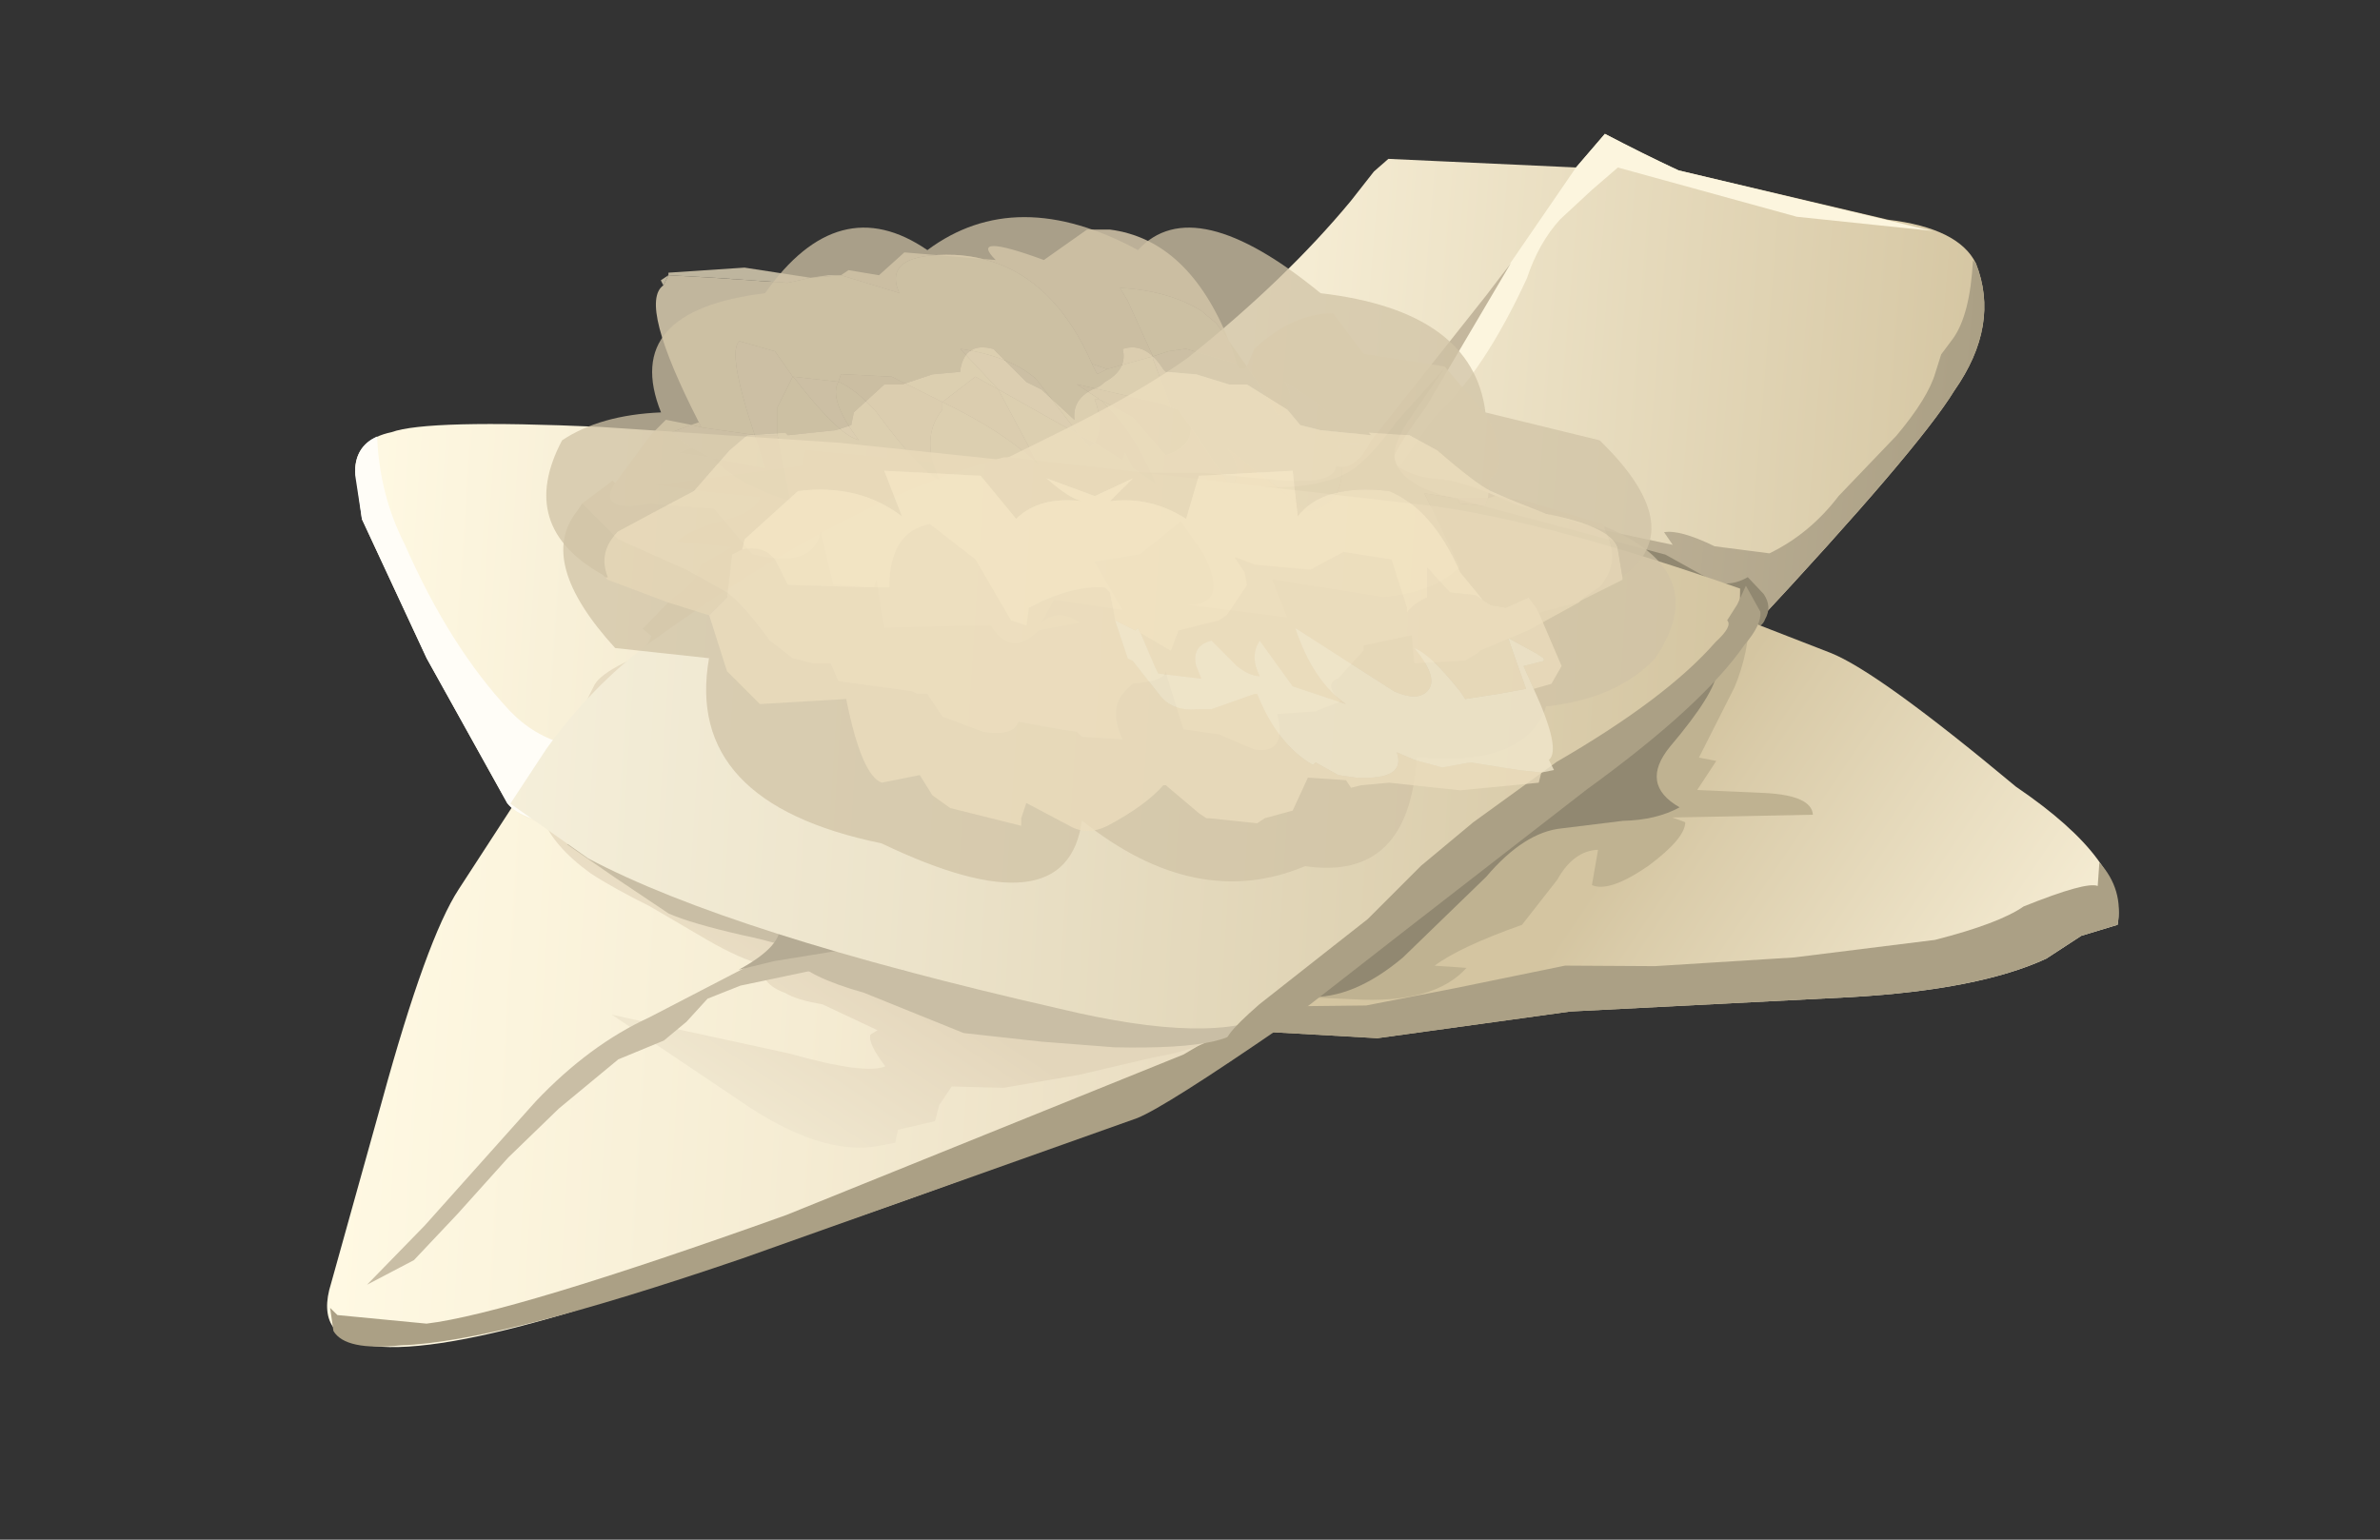 <?xml version="1.0" encoding="UTF-8" standalone="no"?>
<svg xmlns:xlink="http://www.w3.org/1999/xlink" height="55.0px" width="85.0px" xmlns="http://www.w3.org/2000/svg">
  <rect width="100%" height="100%" fill="#333333" stroke="none"/>
  <g transform="matrix(1.0, 0.0, 0.0, 1.0, 0.0, 0.0)">
    <use height="20.2" transform="matrix(1.031, 0.001, 0.0, 1.002, 35.718, 4.76)" width="34.1" xlink:href="#shape0"/>
    <use height="15.65" transform="matrix(1.035, 0.023, -0.01, 1.054, 44.796, 20.49)" width="29.95" xlink:href="#shape1"/>
    <use height="18.75" transform="matrix(1.025, -0.001, 0.019, 1.031, 11.357, 28.78)" width="33.6" xlink:href="#shape2"/>
    <use height="14.25" transform="matrix(1.027, -0.005, -0.01, 1.017, 12.702, 15.19)" width="23.85" xlink:href="#shape3"/>
    <use height="20.3" transform="matrix(1.031, 0.0, 0.0, 1.031, 18.227, 16.335)" width="43.3" xlink:href="#shape4"/>
    <use height="12.95" transform="matrix(1.812, 0.0, 0.0, 1.812, 20.158, 8.11)" width="21.9" xlink:href="#shape5"/>
    <use height="12.1" transform="matrix(-1.812, 0.0, 0.0, -1.812, 58.942, 29.681)" width="21.75" xlink:href="#shape6"/>
  </g>
  <defs>
    <g id="shape0" transform="matrix(1.0, 0.0, 0.0, 1.0, 17.05, 10.1)">
      <path d="M6.45 -8.8 L13.7 -7.05 Q16.15 -6.75 16.75 -5.5 17.6 -3.3 16.0 -0.95 14.75 1.15 9.0 7.5 8.5 8.0 4.2 9.1 L-1.15 10.1 Q-2.75 10.15 -15.65 4.3 L-17.05 1.6 -14.7 0.4 Q-12.1 -0.95 -10.55 -2.1 -7.15 -4.9 -4.9 -7.7 L-4.1 -8.75 -3.6 -9.2 2.9 -8.9 3.9 -10.1 Q5.2 -9.4 6.45 -8.8" fill="url(#gradient0)" fill-rule="evenodd" stroke="none"/>
      <path d="M6.45 -8.8 L15.25 -6.65 10.55 -7.15 4.35 -8.9 3.45 -8.1 2.35 -7.05 Q1.6 -6.2 1.2 -4.95 -0.3 -1.6 -2.0 0.0 L-3.4 2.05 -3.8 1.6 -3.6 0.85 2.9 -8.9 3.9 -10.1 Q5.2 -9.4 6.45 -8.8" fill="#fcf5de" fill-rule="evenodd" stroke="none"/>
      <path d="M16.65 -5.6 L16.75 -5.5 Q17.6 -3.3 16.0 -0.95 14.75 1.15 9.0 7.5 8.5 8.0 4.2 9.1 L-1.15 10.1 Q-1.85 10.2 -15.05 4.6 L-15.3 3.05 -16.4 1.7 -13.25 2.0 -10.0 2.0 -7.5 2.25 Q-5.5 2.45 -5.4 1.75 -4.75 1.95 -4.2 0.85 L-0.2 -4.35 0.65 -5.5 -2.3 -0.35 Q-3.45 1.25 -3.45 1.6 -2.95 2.1 -2.0 2.2 -1.0 2.25 0.75 3.1 L3.95 4.05 6.25 4.55 5.95 4.1 Q6.5 4.0 7.7 4.6 L9.6 4.85 Q11.0 4.15 12.0 2.8 L14.0 0.65 Q15.1 -0.7 15.35 -1.6 L15.55 -2.25 15.95 -2.8 Q16.55 -3.65 16.65 -5.6" fill="url(#gradient1)" fill-rule="evenodd" stroke="none"/>
      <path d="M4.15 8.0 L-1.35 7.85 Q-4.6 7.55 -6.65 6.5 L-8.5 5.7 Q-9.65 5.1 -9.9 4.2 L-10.35 2.35 -7.7 2.5 Q-6.0 2.55 -4.95 1.95 -4.25 1.5 -3.3 0.15 L-1.65 -1.75 -2.75 -0.1 Q-3.55 1.05 -3.35 1.6 -3.15 2.3 -1.85 2.75 L0.15 3.3 6.0 4.9 7.4 5.7 Q8.1 6.15 8.85 5.7 L9.4 6.3 Q9.7 6.75 9.45 7.2 9.15 8.15 4.15 8.0" fill="#918871" fill-rule="evenodd" stroke="none"/>
    </g>
    <linearGradient gradientTransform="matrix(0.021, 6.0E-4, 0.002, -0.025, 0.0, -0.05)" gradientUnits="userSpaceOnUse" id="gradient0" spreadMethod="pad" x1="-819.2" x2="819.2">
      <stop offset="0.0" stop-color="#fff9e3"/>
      <stop offset="0.302" stop-color="#f5ecd3"/>
      <stop offset="0.89" stop-color="#daccaa"/>
      <stop offset="1.0" stop-color="#d4c5a1"/>
    </linearGradient>
    <linearGradient gradientTransform="matrix(0.02, 6.0E-4, 0.002, -0.025, 0.1, 2.05)" gradientUnits="userSpaceOnUse" id="gradient1" spreadMethod="pad" x1="-819.2" x2="819.2">
      <stop offset="0.0" stop-color="#d4c6ac"/>
      <stop offset="0.451" stop-color="#c4b79d"/>
      <stop offset="1.0" stop-color="#aba085"/>
    </linearGradient>
    <g id="shape1" transform="matrix(1.0, 0.0, 0.0, 1.0, 14.95, 7.8)">
      <path d="M0.35 -7.2 L4.95 -5.55 Q6.6 -4.95 11.4 -1.15 15.3 1.35 14.95 3.45 L13.7 3.85 12.5 4.65 Q10.2 5.75 5.8 6.1 L-3.9 6.8 -10.55 7.85 -14.95 7.7 -8.0 -4.9 Q-4.85 -9.1 0.35 -7.2" fill="url(#gradient2)" fill-rule="evenodd" stroke="none"/>
      <path d="M11.7 2.9 Q13.85 2.0 14.25 2.15 L14.3 1.35 Q15.15 2.25 14.95 3.45 L13.7 3.85 12.5 4.65 Q10.2 5.75 5.8 6.1 L-3.9 6.8 -10.55 7.85 -14.95 7.7 -14.4 6.75 -14.0 6.85 -10.95 6.75 -7.9 6.1 -4.1 5.25 -1.0 5.2 3.8 4.8 8.65 4.1 Q10.85 3.5 11.7 2.9" fill="#aba085" fill-rule="evenodd" stroke="none"/>
      <path d="M1.65 -4.3 L0.45 -1.9 1.05 -1.8 0.4 -0.8 2.75 -0.75 Q4.35 -0.7 4.4 -0.05 L-0.45 0.15 0.0 0.3 Q0.0 0.85 -1.25 1.8 -2.6 2.75 -3.2 2.5 L-3.0 1.3 Q-3.85 1.35 -4.4 2.35 L-5.6 3.9 Q-7.75 4.7 -8.6 5.35 L-7.5 5.4 Q-8.6 6.65 -11.4 6.55 L-13.55 6.5 Q-14.4 5.85 -13.35 4.0 L-11.45 1.6 -9.85 0.35 -8.25 -0.8 -6.65 -3.4 Q-5.15 -5.3 -2.35 -6.85 L2.15 -6.8 Q2.15 -5.5 1.65 -4.3" fill="#bfb291" fill-rule="evenodd" stroke="none"/>
      <path d="M1.05 -4.85 Q1.0 -4.1 -0.55 -2.25 -1.6 -0.95 -0.2 -0.2 -1.0 0.25 -2.15 0.3 L-4.25 0.6 Q-5.55 0.75 -6.85 2.3 L-9.7 5.1 Q-11.4 6.55 -12.95 6.5 -12.45 3.5 -12.1 0.4 -11.55 -1.25 -8.8 -3.05 -5.15 -5.5 1.05 -4.85" fill="#918871" fill-rule="evenodd" stroke="none"/>
    </g>
    <linearGradient gradientTransform="matrix(-0.01, -0.008, -0.008, 0.012, 5.1, 9.05)" gradientUnits="userSpaceOnUse" id="gradient2" spreadMethod="pad" x1="-819.2" x2="819.2">
      <stop offset="0.0" stop-color="#fff9e3"/>
      <stop offset="0.302" stop-color="#f5ecd3"/>
      <stop offset="0.89" stop-color="#daccaa"/>
      <stop offset="1.0" stop-color="#d4c5a1"/>
    </linearGradient>
    <g id="shape2" transform="matrix(1.0, 0.0, 0.0, 1.0, 16.8, 9.35)">
      <path d="M16.7 -1.8 Q14.7 -0.2 11.25 1.35 8.5 2.6 1.65 4.95 L-8.3 8.2 Q-17.95 11.05 -16.65 7.2 L-14.75 0.85 Q-13.1 -4.75 -11.95 -6.45 L-10.0 -9.35 -9.45 -9.15 Q6.15 -3.3 16.7 -1.8" fill="url(#gradient3)" fill-rule="evenodd" stroke="none"/>
      <path d="M15.45 -1.95 L16.8 -1.8 16.7 -1.7 Q12.55 1.1 11.55 1.5 L-2.3 6.35 Q-10.9 9.25 -14.25 9.35 -16.2 9.55 -16.6 8.85 L-16.7 8.05 -16.45 8.3 -13.35 8.6 Q-10.4 8.25 -0.75 4.85 L13.2 -0.7 15.35 -1.95 15.45 -1.95" fill="#aba085" fill-rule="evenodd" stroke="none"/>
      <path d="M14.7 -2.05 L14.55 -1.5 Q13.95 -0.9 12.15 -0.6 L9.55 0.0 6.9 0.45 5.1 0.4 4.65 1.05 4.5 1.6 3.2 1.9 3.1 2.35 2.55 2.45 Q0.5 2.85 -2.35 0.85 L-6.7 -2.1 -4.45 -1.6 -0.55 -0.75 Q2.1 0.0 2.8 -0.3 2.2 -1.1 2.3 -1.4 L2.55 -1.55 0.65 -2.45 Q-0.25 -2.6 -0.65 -2.85 -1.5 -3.15 -1.45 -3.85 -2.15 -4.0 -3.35 -4.7 L-5.3 -5.85 Q-6.6 -6.5 -7.35 -7.0 -8.65 -7.95 -9.0 -8.95 L-8.9 -8.95 Q4.7 -3.9 14.7 -2.05" fill="url(#gradient4)" fill-rule="evenodd" stroke="none"/>
      <path d="M15.25 -1.95 Q15.45 -0.85 10.8 -0.95 L8.25 -1.15 5.55 -1.45 2.1 -2.85 Q0.15 -3.4 -0.35 -4.05 L0.45 -4.0 Q-0.4 -4.5 -2.1 -4.85 -3.85 -5.25 -4.65 -5.6 L-6.5 -6.85 -8.15 -8.0 -6.8 -8.2 Q4.9 -3.8 15.25 -1.95" fill="#c9bea5" fill-rule="evenodd" stroke="none"/>
      <path d="M-10.4 2.85 L-12.2 4.8 -13.75 6.4 -15.4 7.25 -13.35 5.2 -9.4 0.9 Q-7.5 -1.05 -5.4 -2.0 L-0.3 -4.6 0.4 -4.35 0.95 -4.35 Q1.2 -4.2 1.1 -3.9 1.1 -3.65 0.45 -3.65 L-2.2 -3.1 -3.35 -2.65 -4.1 -1.85 -4.9 -1.2 -6.5 -0.55 -8.6 1.15 -10.4 2.85" fill="#c9bea5" fill-rule="evenodd" stroke="none"/>
      <path d="M9.4 -3.3 L11.85 -2.5 12.15 -2.4 9.8 -2.55 8.0 -2.9 6.15 -3.4 3.55 -3.6 1.5 -4.35 -1.0 -3.95 -2.25 -3.65 Q-0.65 -4.5 -0.8 -5.25 L-1.8 -5.55 Q-2.25 -5.75 -2.3 -6.4 L-4.75 -7.35 -7.15 -8.35 -4.5 -7.7 Q-3.5 -7.55 -2.2 -6.65 L3.2 -4.95 Q6.05 -3.95 9.4 -3.3" fill="#b5ab94" fill-rule="evenodd" stroke="none"/>
    </g>
    <linearGradient gradientTransform="matrix(0.02, 6.0E-4, 0.002, -0.025, 0.4, 0.3)" gradientUnits="userSpaceOnUse" id="gradient3" spreadMethod="pad" x1="-819.2" x2="819.2">
      <stop offset="0.0" stop-color="#fff9e3"/>
      <stop offset="0.482" stop-color="#f5ecd3"/>
      <stop offset="1.0" stop-color="#e6d9bd"/>
    </linearGradient>
    <linearGradient gradientTransform="matrix(0.002, -0.004, -0.003, -0.002, 0.65, -1.15)" gradientUnits="userSpaceOnUse" id="gradient4" spreadMethod="pad" x1="-819.2" x2="819.2">
      <stop offset="0.0" stop-color="#f0e7cf"/>
      <stop offset="0.824" stop-color="#e6d9bf"/>
      <stop offset="1.0" stop-color="#e3d6bb"/>
    </linearGradient>
    <g id="shape3" transform="matrix(1.0, 0.0, 0.0, 1.0, 11.95, 7.15)">
      <path d="M9.4 -1.95 L-1.6 7.0 Q-5.6 7.35 -6.55 6.15 L-9.4 1.05 -11.7 -3.85 -11.95 -5.65 Q-11.9 -6.65 -10.7 -6.9 -9.45 -7.35 -3.45 -7.05 L4.9 -6.45 11.2 -5.75 Q11.25 -2.65 9.4 -1.95" fill="url(#gradient5)" fill-rule="evenodd" stroke="none"/>
      <path d="M-4.5 4.1 Q-3.1 6.05 -3.35 6.2 L-4.05 7.05 Q-6.05 6.8 -6.55 6.15 L-9.4 1.05 -11.7 -3.85 -11.95 -5.4 Q-12.0 -6.4 -11.2 -6.75 -11.1 -4.7 -10.2 -2.95 -8.6 0.65 -6.5 2.9 -5.65 3.8 -4.5 4.1" fill="#fffdf7" fill-rule="evenodd" stroke="none"/>
      <path d="M11.75 -4.85 Q12.05 -4.5 11.8 -3.7 11.3 -1.9 7.8 1.1 L6.35 2.3 4.5 3.45 2.25 3.45 -4.3 3.55 -3.55 2.0 Q-3.35 1.65 -2.55 1.25 -1.75 0.85 -1.6 0.3 L-1.9 0.05 -0.85 -1.05 Q-0.05 -1.55 0.1 -2.2 L1.15 -2.8 -0.75 -3.0 Q-0.35 -3.4 0.85 -3.75 1.95 -4.0 2.15 -4.55 L0.3 -4.75 -1.5 -5.0 3.6 -5.65 3.7 -6.2 10.85 -5.45 11.75 -4.85" fill="#e7dbc1" fill-rule="evenodd" stroke="none"/>
    </g>
    <linearGradient gradientTransform="matrix(0.014, 4.0E-4, 0.001, -0.017, -0.7, 0.1)" gradientUnits="userSpaceOnUse" id="gradient5" spreadMethod="pad" x1="-819.2" x2="819.2">
      <stop offset="0.0" stop-color="#fff9e3"/>
      <stop offset="0.482" stop-color="#f5ecd3"/>
      <stop offset="1.0" stop-color="#e6d9bd"/>
    </linearGradient>
    <g id="shape4" transform="matrix(1.0, 0.0, 0.0, 1.0, 21.65, 10.15)">
      <path d="M20.95 -5.6 Q20.95 -4.2 20.55 -3.5 L14.2 1.6 7.0 7.05 Q6.0 8.55 4.85 9.1 2.75 10.25 -2.65 8.95 -14.05 6.35 -18.95 3.75 L-21.65 1.85 -20.4 -0.05 Q-18.85 -2.2 -16.85 -3.7 -9.9 -8.75 -4.55 -10.15 L-4.35 -10.15 10.4 -8.45 Q14.55 -7.85 20.95 -5.6" fill="url(#gradient6)" fill-rule="evenodd" stroke="none"/>
      <path d="M21.15 -5.7 L21.65 -4.8 Q21.7 -4.35 21.1 -3.65 19.65 -1.55 15.65 1.35 L9.4 6.2 6.0 8.85 Q4.0 10.15 3.3 10.15 2.75 10.15 4.3 8.8 L6.65 6.95 8.05 5.85 9.9 4.0 11.7 2.5 14.6 0.4 Q18.4 -1.8 20.1 -3.75 20.7 -4.3 20.5 -4.5 L20.85 -5.05 21.15 -5.7" fill="#aba085" fill-rule="evenodd" stroke="none"/>
    </g>
    <linearGradient gradientTransform="matrix(0.026, 7.0E-4, 0.002, -0.031, -0.45, -0.25)" gradientUnits="userSpaceOnUse" id="gradient6" spreadMethod="pad" x1="-819.2" x2="819.2">
      <stop offset="0.0" stop-color="#f5efda"/>
      <stop offset="0.341" stop-color="#ece3ca"/>
      <stop offset="1.0" stop-color="#d4c5a1"/>
    </linearGradient>
    <g id="shape5" transform="matrix(1.0, 0.0, 0.0, 1.0, 10.7, 6.45)">
      <path d="M-8.2 -2.55 L-8.05 -2.6 -8.0 -2.5 -8.2 -2.55 M-5.25 -5.5 L-5.1 -5.6 -4.5 -5.5 -4.0 -5.95 -2.2 -5.8 Q-2.75 -6.35 -1.25 -5.8 L-0.4 -6.4 0.05 -6.4 Q1.6 -6.2 2.4 -4.2 L2.75 -3.7 2.7 -3.65 2.6 -3.65 2.55 -3.75 2.4 -4.2 2.15 -4.55 1.85 -4.8 Q1.2 -5.2 0.25 -5.25 L0.4 -5.0 0.9 -3.9 0.0 -3.65 -0.3 -3.75 Q-1.2 -5.8 -3.0 -5.9 -4.45 -5.95 -4.1 -5.15 L-5.25 -5.5 M1.65 -2.5 Q1.65 -2.1 1.15 -1.95 L0.5 -2.7 -0.15 -3.05 Q0.5 -2.5 0.95 -1.4 L0.5 -1.7 0.35 -2.0 0.3 -1.85 -0.25 -2.2 Q-0.05 -2.55 -0.25 -3.05 L-0.15 -3.05 -0.6 -3.35 1.15 -2.95 1.25 -2.9 1.4 -2.85 1.65 -2.5 M-2.15 -3.25 L-1.35 -1.75 Q-2.0 -2.4 -3.25 -3.0 L-3.25 -2.85 Q-3.7 -2.3 -3.3 -1.45 -3.7 -1.65 -4.55 -2.8 -4.95 -3.25 -5.3 -3.4 L-5.25 -3.55 -4.25 -3.5 -3.25 -3.0 -2.6 -3.5 -2.15 -3.25 M-6.5 -2.35 L-6.25 -1.05 Q-7.25 -1.35 -7.8 -1.9 L-8.45 -2.0 -8.2 -2.1 -7.8 -1.9 -6.75 -1.7 -6.95 -2.35 -6.5 -2.35 M6.9 -1.1 L7.5 -1.1 7.45 -0.95 6.95 -1.0 6.9 -1.1" fill="#e9daba" fill-opacity="0.749" fill-rule="evenodd" stroke="none"/>
      <path d="M-8.75 -5.3 L-8.8 -5.4 -8.65 -5.5 -8.65 -5.55 -7.15 -5.65 -5.85 -5.45 -5.5 -5.5 -5.25 -5.5 -5.85 -5.45 -6.3 -5.35 -7.75 -5.45 -8.65 -5.5 -8.75 -5.3 M2.75 -3.7 L2.95 -3.4 3.35 -2.75 3.4 -2.75 Q3.75 -3.0 3.5 -3.4 L4.1 -3.0 5.1 -2.15 4.55 -2.2 Q4.85 -1.0 3.95 -0.85 L2.35 -2.1 Q2.7 -1.7 2.45 -1.3 L1.65 -2.5 1.4 -2.85 1.25 -2.9 1.2 -3.05 0.9 -3.85 0.9 -3.9 1.2 -4.0 1.55 -4.05 2.55 -3.75 2.6 -3.65 2.7 -3.65 2.75 -3.7 M-0.25 -2.2 L-0.35 -2.1 -0.55 -2.35 -2.15 -3.25 -2.9 -4.05 Q-1.9 -3.9 -1.4 -3.45 L-0.55 -2.35 -0.25 -2.2 M-5.3 -3.4 Q-5.5 -3.05 -4.9 -2.25 -5.3 -2.35 -6.15 -3.45 L-6.2 -3.5 -6.5 -2.9 -6.5 -2.35 -6.95 -2.35 Q-7.5 -4.0 -7.25 -4.2 L-6.55 -4.0 -6.2 -3.5 -5.3 -3.4 M-8.2 -2.1 L-8.4 -2.25 -8.6 -2.4 -8.2 -2.55 -8.0 -2.5 -6.95 -2.35 -6.75 -1.7 -7.8 -1.9 -8.2 -2.1 M-0.3 -3.75 L0.0 -3.65 -0.1 -3.6 -0.2 -3.55 -0.3 -3.75" fill="url(#gradient7)" fill-rule="evenodd" stroke="none"/>
      <path d="M2.75 -3.7 L2.9 -4.05 Q3.65 -4.75 4.45 -4.75 L5.05 -3.95 6.65 -3.7 7.5 -2.7 Q7.95 -1.75 7.55 -1.5 L7.5 -1.1 6.9 -1.1 6.25 -1.2 6.95 0.25 Q6.45 0.75 5.45 0.85 L3.25 0.5 3.55 1.25 1.6 1.0 Q2.4 1.0 1.9 0.0 L1.45 -0.65 0.65 0.0 -0.25 0.15 0.3 1.1 -1.05 0.9 -1.3 1.35 Q-0.95 1.05 -0.55 1.35 L-1.35 1.5 Q-1.9 2.05 -2.3 1.4 L-4.4 1.45 -4.55 0.5 -4.6 0.65 -5.4 0.6 -5.65 -0.45 Q-5.8 0.3 -7.0 0.0 L-7.75 -0.9 -8.4 -0.95 -9.0 -1.0 -9.4 -0.95 Q-10.0 -0.95 -9.7 -1.4 L-9.0 -2.35 -8.7 -2.65 -8.2 -2.55 -8.6 -2.4 -8.4 -2.25 -8.2 -2.1 -8.45 -2.0 -7.8 -1.9 Q-7.25 -1.35 -6.25 -1.05 L-6.5 -2.35 -6.5 -2.9 -6.2 -3.5 -6.15 -3.45 Q-5.3 -2.35 -4.9 -2.25 -5.5 -3.05 -5.3 -3.4 -4.95 -3.25 -4.55 -2.8 -3.7 -1.65 -3.3 -1.45 -3.7 -2.3 -3.25 -2.85 L-3.25 -3.0 Q-2.0 -2.4 -1.35 -1.75 L-2.15 -3.25 -0.55 -2.35 -0.35 -2.1 -0.25 -2.2 0.3 -1.85 0.35 -2.0 0.5 -1.7 0.95 -1.4 Q0.5 -2.5 -0.15 -3.05 L0.5 -2.7 1.15 -1.95 Q1.65 -2.1 1.65 -2.5 L2.45 -1.3 Q2.7 -1.7 2.35 -2.1 L3.95 -0.85 Q4.85 -1.0 4.55 -2.2 L5.1 -2.15 4.1 -3.0 3.5 -3.4 Q3.75 -3.0 3.4 -2.75 L3.35 -2.75 2.95 -3.4 2.75 -3.7 M-8.05 -2.6 Q-9.25 -4.95 -8.75 -5.3 L-8.65 -5.5 -7.75 -5.45 -6.3 -5.35 -5.85 -5.45 -5.25 -5.5 -4.1 -5.15 Q-4.45 -5.95 -3.0 -5.9 -1.2 -5.8 -0.3 -3.75 L-0.2 -3.55 -0.1 -3.6 0.0 -3.65 0.9 -3.9 0.4 -5.0 0.25 -5.25 Q1.2 -5.2 1.85 -4.8 L2.15 -4.55 2.4 -4.2 2.55 -3.75 1.55 -4.05 1.2 -4.0 0.9 -3.9 0.9 -3.85 1.2 -3.05 1.25 -2.9 1.15 -2.95 -0.6 -3.35 -0.15 -3.05 -0.25 -3.05 Q-0.05 -2.55 -0.25 -2.2 L-0.55 -2.35 -1.4 -3.45 Q-1.9 -3.9 -2.9 -4.05 L-2.15 -3.25 -2.6 -3.5 -3.25 -3.0 -4.25 -3.5 -5.25 -3.55 -5.3 -3.4 -6.2 -3.5 -6.55 -4.0 -7.25 -4.2 Q-7.5 -4.0 -6.95 -2.35 L-8.0 -2.5 -8.05 -2.6" fill="#f0e1c0" fill-opacity="0.749" fill-rule="evenodd" stroke="none"/>
      <path d="M7.5 -1.1 L7.65 -1.15 8.25 -1.05 9.75 -0.6 9.8 -0.55 9.8 -0.5 Q10.15 0.15 9.7 0.65 L9.4 0.85 9.3 0.95 8.3 1.5 7.35 1.9 7.3 1.95 7.05 2.1 6.05 2.15 6.0 1.6 5.05 1.8 5.05 1.9 4.55 2.45 Q4.25 2.55 4.6 2.9 L4.1 3.1 3.35 3.15 Q3.55 3.95 2.9 3.85 L2.2 3.55 1.5 3.45 1.3 2.8 1.25 2.65 1.15 2.3 Q1.15 2.5 0.5 2.55 L0.4 2.65 Q0.0 3.0 0.3 3.65 L-0.5 3.6 -0.6 3.5 -0.95 3.45 -1.75 3.3 Q-1.85 3.6 -2.45 3.5 L-3.25 3.2 -3.55 2.75 -3.75 2.75 -3.85 2.7 -5.3 2.5 -5.45 2.15 -5.8 2.15 -6.2 2.05 -6.65 1.7 Q-7.2 0.95 -7.5 0.75 L-8.3 0.3 -9.65 -0.3 -10.35 -1.0 -9.75 -1.45 -9.7 -1.4 Q-10.0 -0.95 -9.4 -0.95 L-9.0 -1.0 -8.4 -0.95 -7.75 -0.9 -7.0 0.0 Q-5.8 0.3 -5.65 -0.45 L-5.4 0.6 -4.6 0.65 -4.55 0.5 -4.4 1.45 -2.3 1.4 Q-1.9 2.05 -1.35 1.5 L-0.55 1.35 Q-0.95 1.05 -1.3 1.35 L-1.05 0.9 0.3 1.1 -0.25 0.15 0.65 0.0 1.45 -0.65 1.9 0.0 Q2.4 1.0 1.6 1.0 L3.55 1.25 3.25 0.5 5.45 0.85 Q6.45 0.75 6.95 0.25 L6.25 -1.2 6.9 -1.1 6.95 -1.0 7.45 -0.95 7.5 -1.1" fill="#e5d7b7" fill-opacity="0.749" fill-rule="evenodd" stroke="none"/>
      <path d="M9.8 -0.55 Q11.95 0.35 10.8 2.05 10.05 2.85 8.65 3.0 8.25 4.2 6.1 4.0 5.95 6.45 3.9 6.15 1.75 7.05 -0.5 5.25 -0.8 7.45 -4.45 5.7 -8.35 4.9 -7.85 2.05 L-9.7 1.85 Q-11.25 0.15 -10.45 -0.85 L-10.35 -1.0 -9.65 -0.3 -8.3 0.3 -7.5 0.75 Q-7.2 0.95 -6.65 1.7 L-6.2 2.05 -5.8 2.15 -5.45 2.15 -5.3 2.5 -3.85 2.7 -3.75 2.75 -3.55 2.75 -3.25 3.2 -2.45 3.5 Q-1.85 3.6 -1.75 3.3 L-0.95 3.45 -0.6 3.5 -0.5 3.6 0.3 3.65 Q0.0 3.0 0.4 2.65 L0.5 2.55 Q1.15 2.5 1.15 2.3 L1.25 2.65 1.3 2.8 1.5 3.45 2.2 3.55 2.9 3.85 Q3.55 3.95 3.35 3.15 L4.1 3.1 4.6 2.9 Q4.25 2.55 4.55 2.45 L5.05 1.9 5.05 1.8 6.0 1.6 6.05 2.15 7.05 2.1 7.3 1.95 7.35 1.9 8.3 1.5 9.3 0.95 9.4 0.85 9.7 0.65 Q10.15 0.15 9.8 -0.5 L9.8 -0.55" fill="#d0c3a6" fill-opacity="0.749" fill-rule="evenodd" stroke="none"/>
    </g>
    <linearGradient gradientTransform="matrix(-0.002, 0.005, 0.005, 0.002, 15.55, 16.05)" gradientUnits="userSpaceOnUse" id="gradient7" spreadMethod="pad" x1="-819.2" x2="819.2">
      <stop offset="0.0" stop-color="#ece0c2" stop-opacity="0.749"/>
      <stop offset="0.482" stop-color="#e9dcbe" stop-opacity="0.749"/>
      <stop offset="1.0" stop-color="#e5d8b9" stop-opacity="0.749"/>
    </linearGradient>
    <g id="shape6" transform="matrix(1.0, 0.0, 0.0, 1.0, 10.7, 5.7)">
      <path d="M-8.55 -4.55 L-8.5 -4.75 -6.95 -4.9 -5.55 -4.75 -5.0 -4.8 -4.8 -4.85 -4.7 -4.7 -3.95 -4.65 -3.65 -5.3 -3.1 -5.45 -2.95 -5.55 -2.0 -5.45 -1.9 -5.45 -1.95 -5.45 -1.8 -5.35 -1.15 -4.8 -1.1 -4.8 Q-0.75 -5.2 0.0 -5.6 0.4 -5.8 0.75 -5.6 L1.6 -5.15 1.7 -5.45 1.7 -5.6 3.1 -5.25 3.45 -5.0 3.7 -4.6 4.45 -4.75 Q4.85 -4.6 5.15 -3.1 L6.85 -3.2 7.5 -2.55 7.85 -1.45 7.5 -1.1 7.4 -0.25 7.2 -0.15 Q6.7 -0.05 6.5 -0.45 L6.3 -0.85 4.75 -0.9 4.3 -0.9 Q4.3 0.2 3.5 0.35 L2.6 -0.35 1.9 -1.55 1.6 -1.65 1.55 -1.3 Q0.7 -0.85 0.05 -0.9 L-0.05 -1.0 -0.15 -1.55 -0.4 -2.3 -0.5 -2.35 -1.05 -3.05 Q-1.3 -3.35 -1.8 -3.3 L-2.05 -3.3 -2.9 -3.0 -2.95 -3.0 Q-3.35 -4.0 -4.05 -4.4 L-4.1 -4.35 -4.55 -4.6 -4.9 -4.65 Q-5.9 -4.7 -5.7 -4.15 L-6.05 -4.3 -6.6 -4.45 -7.15 -4.35 -8.1 -4.5 -8.55 -4.55 M-8.5 -1.4 L-8.95 -2.45 -8.75 -2.8 -8.4 -2.9 -8.2 -2.45 -8.6 -2.35 -8.6 -2.3 -8.45 -2.2 -7.9 -1.9 -7.95 -2.05 -8.25 -2.9 -7.7 -3.0 -7.05 -3.1 -6.95 -2.95 Q-6.35 -2.2 -6.05 -2.1 -6.55 -2.7 -6.3 -2.95 -6.1 -3.15 -5.65 -2.95 L-3.7 -1.7 Q-4.05 -2.75 -4.7 -3.2 L-3.65 -2.85 -3.0 -1.95 Q-2.8 -2.25 -3.0 -2.65 -2.8 -2.65 -2.55 -2.45 L-2.5 -2.4 -2.05 -1.95 Q-1.65 -2.05 -1.75 -2.45 L-1.85 -2.7 -1.0 -2.6 -0.95 -2.5 -0.65 -1.8 -1.25 -2.15 -1.4 -1.75 -2.2 -1.55 -2.35 -1.45 -2.75 -0.85 -2.7 -0.6 -2.5 -0.3 -2.35 -0.25 -2.65 -0.35 -2.9 -0.45 -4.0 -0.55 -4.65 -0.2 -5.6 -0.35 -5.9 -1.3 -5.9 -1.4 Q-6.05 -1.2 -6.3 -1.1 L-6.3 -0.5 -6.75 -1.0 -7.25 -1.05 -7.4 -1.15 -7.55 -1.25 -7.85 -1.3 -8.3 -1.1 -8.45 -1.3 -8.5 -1.4" fill="#ecdebd" fill-opacity="0.749" fill-rule="evenodd" stroke="none"/>
      <path d="M7.85 -1.45 L8.65 -1.2 9.85 -0.75 9.9 -0.7 9.85 -0.7 Q10.05 -0.2 9.65 0.2 L9.0 0.55 8.15 1.0 7.45 1.8 7.1 2.1 6.35 2.15 6.3 2.1 5.35 2.2 5.05 2.3 5.0 2.55 4.4 3.1 4.05 3.1 3.45 3.3 2.9 3.35 2.9 3.4 Q2.8 3.95 2.25 3.8 L1.6 3.15 1.3 3.0 0.65 2.4 Q0.7 2.8 0.3 3.0 0.15 3.05 0.05 3.15 -0.4 3.4 -0.3 3.8 -0.75 3.95 -1.1 3.4 L-1.15 3.35 -1.75 3.3 -2.4 3.1 -2.75 3.1 -3.55 2.6 -3.8 2.3 -4.2 2.2 -5.2 2.1 -5.15 2.15 -5.95 2.1 -6.5 1.8 Q-7.25 1.15 -7.55 1.0 -8.0 0.8 -8.65 0.55 -9.9 0.3 -10.05 -0.1 L-10.15 -0.7 -10.15 -0.75 -9.25 -1.2 -8.5 -1.4 -8.45 -1.3 -8.3 -1.1 -7.85 -1.3 -7.55 -1.25 -7.4 -1.15 -6.95 -0.6 Q-6.4 0.65 -5.55 1.0 -4.25 1.15 -3.75 0.5 L-3.65 1.4 -1.8 1.3 -1.55 0.45 Q-0.85 0.9 -0.05 0.8 L-0.5 1.25 0.25 0.9 1.2 1.25 Q0.75 0.85 0.5 0.8 1.35 0.9 1.8 0.45 L2.5 1.3 4.4 1.4 4.05 0.5 Q4.9 1.15 6.1 1.0 L7.15 0.05 7.2 -0.15 7.4 -0.25 7.5 -1.1 7.85 -1.45" fill="#e5d7b7" fill-opacity="0.749" fill-rule="evenodd" stroke="none"/>
      <path d="M9.9 -0.7 L9.95 -0.65 Q11.65 0.3 10.75 2.0 10.0 2.5 8.8 2.55 9.6 4.55 6.75 4.9 5.3 6.95 3.55 5.75 1.8 7.05 -0.6 5.75 -1.7 6.95 -4.2 4.9 -7.2 4.55 -7.45 2.55 L-9.7 2.0 Q-11.45 0.3 -10.2 -0.65 L-10.15 -0.7 -10.05 -0.1 Q-9.9 0.3 -8.65 0.55 -8.0 0.8 -7.55 1.0 -7.25 1.15 -6.5 1.8 L-5.95 2.1 -5.15 2.15 -5.2 2.1 -4.2 2.2 -3.8 2.3 -3.55 2.6 -2.75 3.1 -2.4 3.1 -1.75 3.3 -1.15 3.35 -1.1 3.4 Q-0.75 3.95 -0.3 3.8 -0.4 3.4 0.05 3.15 0.15 3.05 0.3 3.0 0.7 2.8 0.65 2.4 L1.3 3.0 1.6 3.15 2.25 3.8 Q2.8 3.95 2.9 3.4 L2.9 3.35 3.45 3.3 4.05 3.1 4.4 3.1 5.0 2.55 5.05 2.3 5.35 2.2 6.3 2.1 6.35 2.15 7.1 2.1 7.45 1.8 8.15 1.0 9.0 0.55 9.65 0.2 Q10.05 -0.2 9.85 -0.7 L9.9 -0.7" fill="#d0c3a6" fill-opacity="0.749" fill-rule="evenodd" stroke="none"/>
      <path d="M-8.4 -2.9 Q-8.95 -4.1 -8.7 -4.3 L-8.8 -4.5 -8.55 -4.55 -8.1 -4.5 -7.15 -4.35 -6.6 -4.45 -6.05 -4.3 -5.7 -4.15 Q-5.9 -4.7 -4.9 -4.65 L-4.55 -4.6 -4.1 -4.35 -4.05 -4.4 Q-3.35 -4.0 -2.95 -3.0 L-2.9 -3.0 -2.05 -3.3 -1.8 -3.3 Q-1.3 -3.35 -1.05 -3.05 L-0.5 -2.35 -0.4 -2.3 -0.15 -1.55 -0.55 -1.75 -0.6 -1.7 -0.65 -1.8 -0.95 -2.5 -1.0 -2.6 -1.85 -2.7 -1.75 -2.45 Q-1.65 -2.05 -2.05 -1.95 L-2.5 -2.4 -2.55 -2.45 Q-2.8 -2.65 -3.0 -2.65 -2.8 -2.25 -3.0 -1.95 L-3.65 -2.85 -4.7 -3.2 Q-4.05 -2.75 -3.7 -1.7 L-5.65 -2.95 Q-6.1 -3.15 -6.3 -2.95 -6.55 -2.7 -6.05 -2.1 -6.35 -2.2 -6.95 -2.95 L-7.05 -3.1 -7.7 -3.0 -8.25 -2.9 -7.95 -2.05 -7.9 -1.9 -8.45 -2.2 -8.6 -2.3 -8.6 -2.35 -8.2 -2.45 -8.4 -2.9" fill="url(#gradient8)" fill-rule="evenodd" stroke="none"/>
      <path d="M-0.15 -1.55 L-0.05 -1.0 0.05 -0.9 Q0.7 -0.85 1.55 -1.3 L1.6 -1.65 1.9 -1.55 2.6 -0.35 3.5 0.35 Q4.3 0.2 4.3 -0.9 L4.75 -0.9 6.3 -0.85 6.5 -0.45 Q6.7 -0.05 7.2 -0.15 L7.15 0.05 6.1 1.0 Q4.9 1.15 4.05 0.5 L4.4 1.4 2.5 1.3 1.8 0.45 Q1.35 0.9 0.5 0.8 0.75 0.85 1.2 1.25 L0.25 0.9 -0.5 1.25 -0.05 0.8 Q-0.85 0.9 -1.55 0.45 L-1.8 1.3 -3.65 1.4 -3.75 0.5 Q-4.25 1.15 -5.55 1.0 -6.4 0.65 -6.95 -0.6 L-7.4 -1.15 -7.25 -1.05 -6.75 -1.0 -6.3 -0.5 -6.3 -1.1 Q-6.05 -1.2 -5.9 -1.4 L-5.9 -1.3 -5.6 -0.35 -4.65 -0.2 -4.0 -0.55 -2.9 -0.45 -2.65 -0.35 -2.35 -0.25 -2.5 -0.3 -2.7 -0.6 -2.75 -0.85 -2.35 -1.45 -2.2 -1.55 -1.4 -1.75 -1.25 -2.15 -0.65 -1.8 -0.6 -1.7 -0.55 -1.75 -0.15 -1.55" fill="#f3e4c3" fill-opacity="0.749" fill-rule="evenodd" stroke="none"/>
    </g>
    <linearGradient gradientTransform="matrix(-0.002, 0.005, 0.005, 0.002, 15.55, 16.05)" gradientUnits="userSpaceOnUse" id="gradient8" spreadMethod="pad" x1="-819.2" x2="819.2">
      <stop offset="0.0" stop-color="#f2e8cd" stop-opacity="0.749"/>
      <stop offset="0.482" stop-color="#ede2c5" stop-opacity="0.749"/>
      <stop offset="1.0" stop-color="#e6d8ba" stop-opacity="0.749"/>
    </linearGradient>
  </defs>
</svg>
